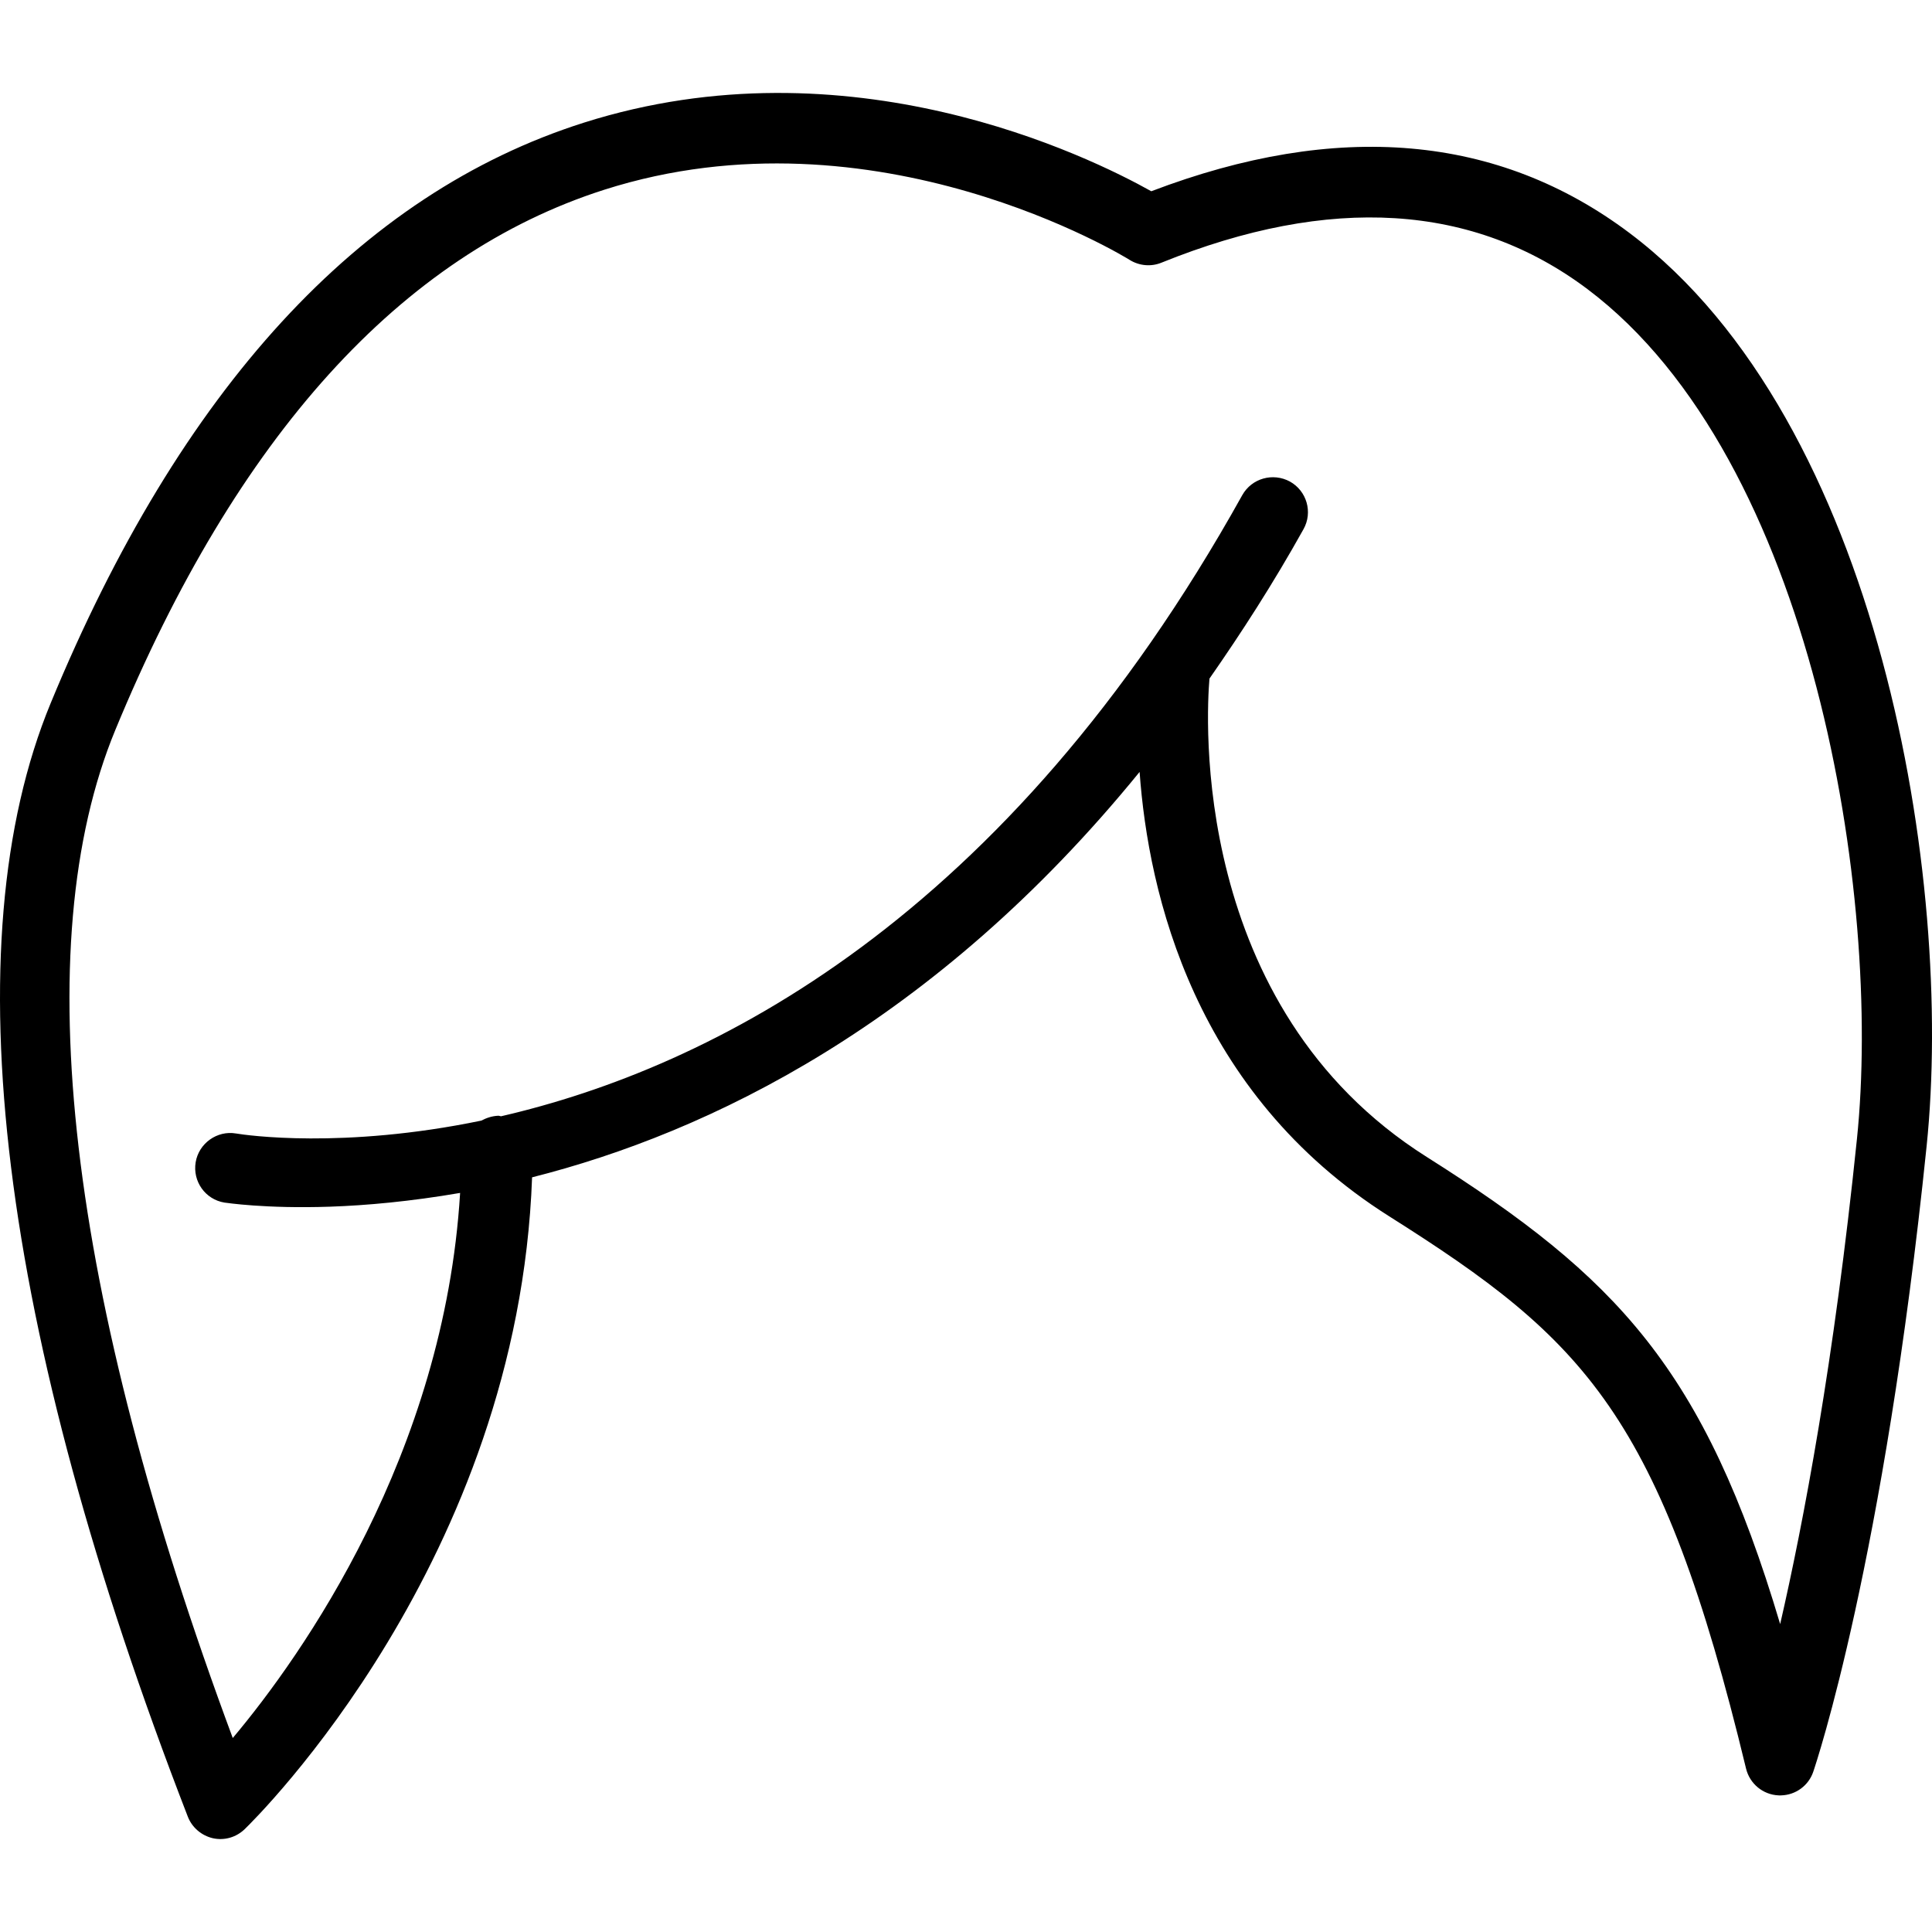 <?xml version="1.0" encoding="iso-8859-1"?>
<!-- Generator: Adobe Illustrator 16.0.0, SVG Export Plug-In . SVG Version: 6.00 Build 0)  -->
<!DOCTYPE svg PUBLIC "-//W3C//DTD SVG 1.1//EN" "http://www.w3.org/Graphics/SVG/1.1/DTD/svg11.dtd">
<svg version="1.1" id="Capa_1" xmlns="http://www.w3.org/2000/svg" xmlns:xlink="http://www.w3.org/1999/xlink" x="0px" y="0px"
	 width="171.92px" height="171.92px" viewBox="0 0 171.92 171.92" style="enable-background:new 0 0 171.92 171.92;"
	 xml:space="preserve">
<g>
	<path d="M145.012,20.741c-11.697-8.799-26.013-10.026-42.563-3.723c-5.596-3.13-26.905-13.591-50.506-6.099
		C32.003,17.255,16.041,34.633,4.511,62.568c-8.847,21.394-4.627,55.648,12.197,99.076c0.375,0.975,1.215,1.693,2.231,1.931
		c1.035,0.231,2.089-0.085,2.838-0.81c1.017-0.98,24.341-23.974,25.571-58c15.688-3.964,35.795-13.633,54.06-36.075
		c0.779,10.852,4.865,28.58,22.213,39.546c17.385,10.973,24.144,17.623,31.755,49.152c0.329,1.34,1.498,2.313,2.887,2.375
		c0.085,0,0.164,0.012,0.243,0c1.285-0.037,2.43-0.865,2.85-2.107c0.256-0.755,6.29-18.742,10.084-55.654
		C173.887,78.335,167.292,37.501,145.012,20.741z M165.241,101.349c-2.04,19.845-4.774,34.222-6.832,43.172
		c-6.766-22.73-14.505-30.859-31.451-41.57c-21.159-13.365-19.601-39.448-19.333-42.566c2.856-4.101,5.663-8.443,8.366-13.292
		c0.847-1.51,0.293-3.404-1.205-4.241c-1.504-0.816-3.397-0.299-4.244,1.212C89.485,81.91,63.229,95.029,44.583,99.333
		c-0.079-0.006-0.149-0.049-0.234-0.049c-0.582,0.025-1.075,0.201-1.516,0.433c-12.34,2.558-20.974,1.291-21.835,1.146
		c-1.672-0.287-3.307,0.87-3.587,2.562c-0.28,1.699,0.855,3.307,2.558,3.587c0.137,0.013,3.635,0.561,9.401,0.365
		c3.212-0.109,7.146-0.462,11.573-1.224c-1.407,23.248-14.072,41.181-20.231,48.506C5.981,115.032,2.358,84.081,10.265,64.949
		c10.787-26.113,25.428-42.292,43.498-48.062c24.162-7.718,46.524,6.086,46.749,6.235c0.859,0.536,1.912,0.63,2.832,0.256
		c15.027-6.077,27.778-5.267,37.917,2.35C161.386,40.857,167.469,79.803,165.241,101.349z"/>
</g>
<g>
</g>
<g>
</g>
<g>
</g>
<g>
</g>
<g>
</g>
<g>
</g>
<g>
</g>
<g>
</g>
<g>
</g>
<g>
</g>
<g>
</g>
<g>
</g>
<g>
</g>
<g>
</g>
<g>
</g>
</svg>
